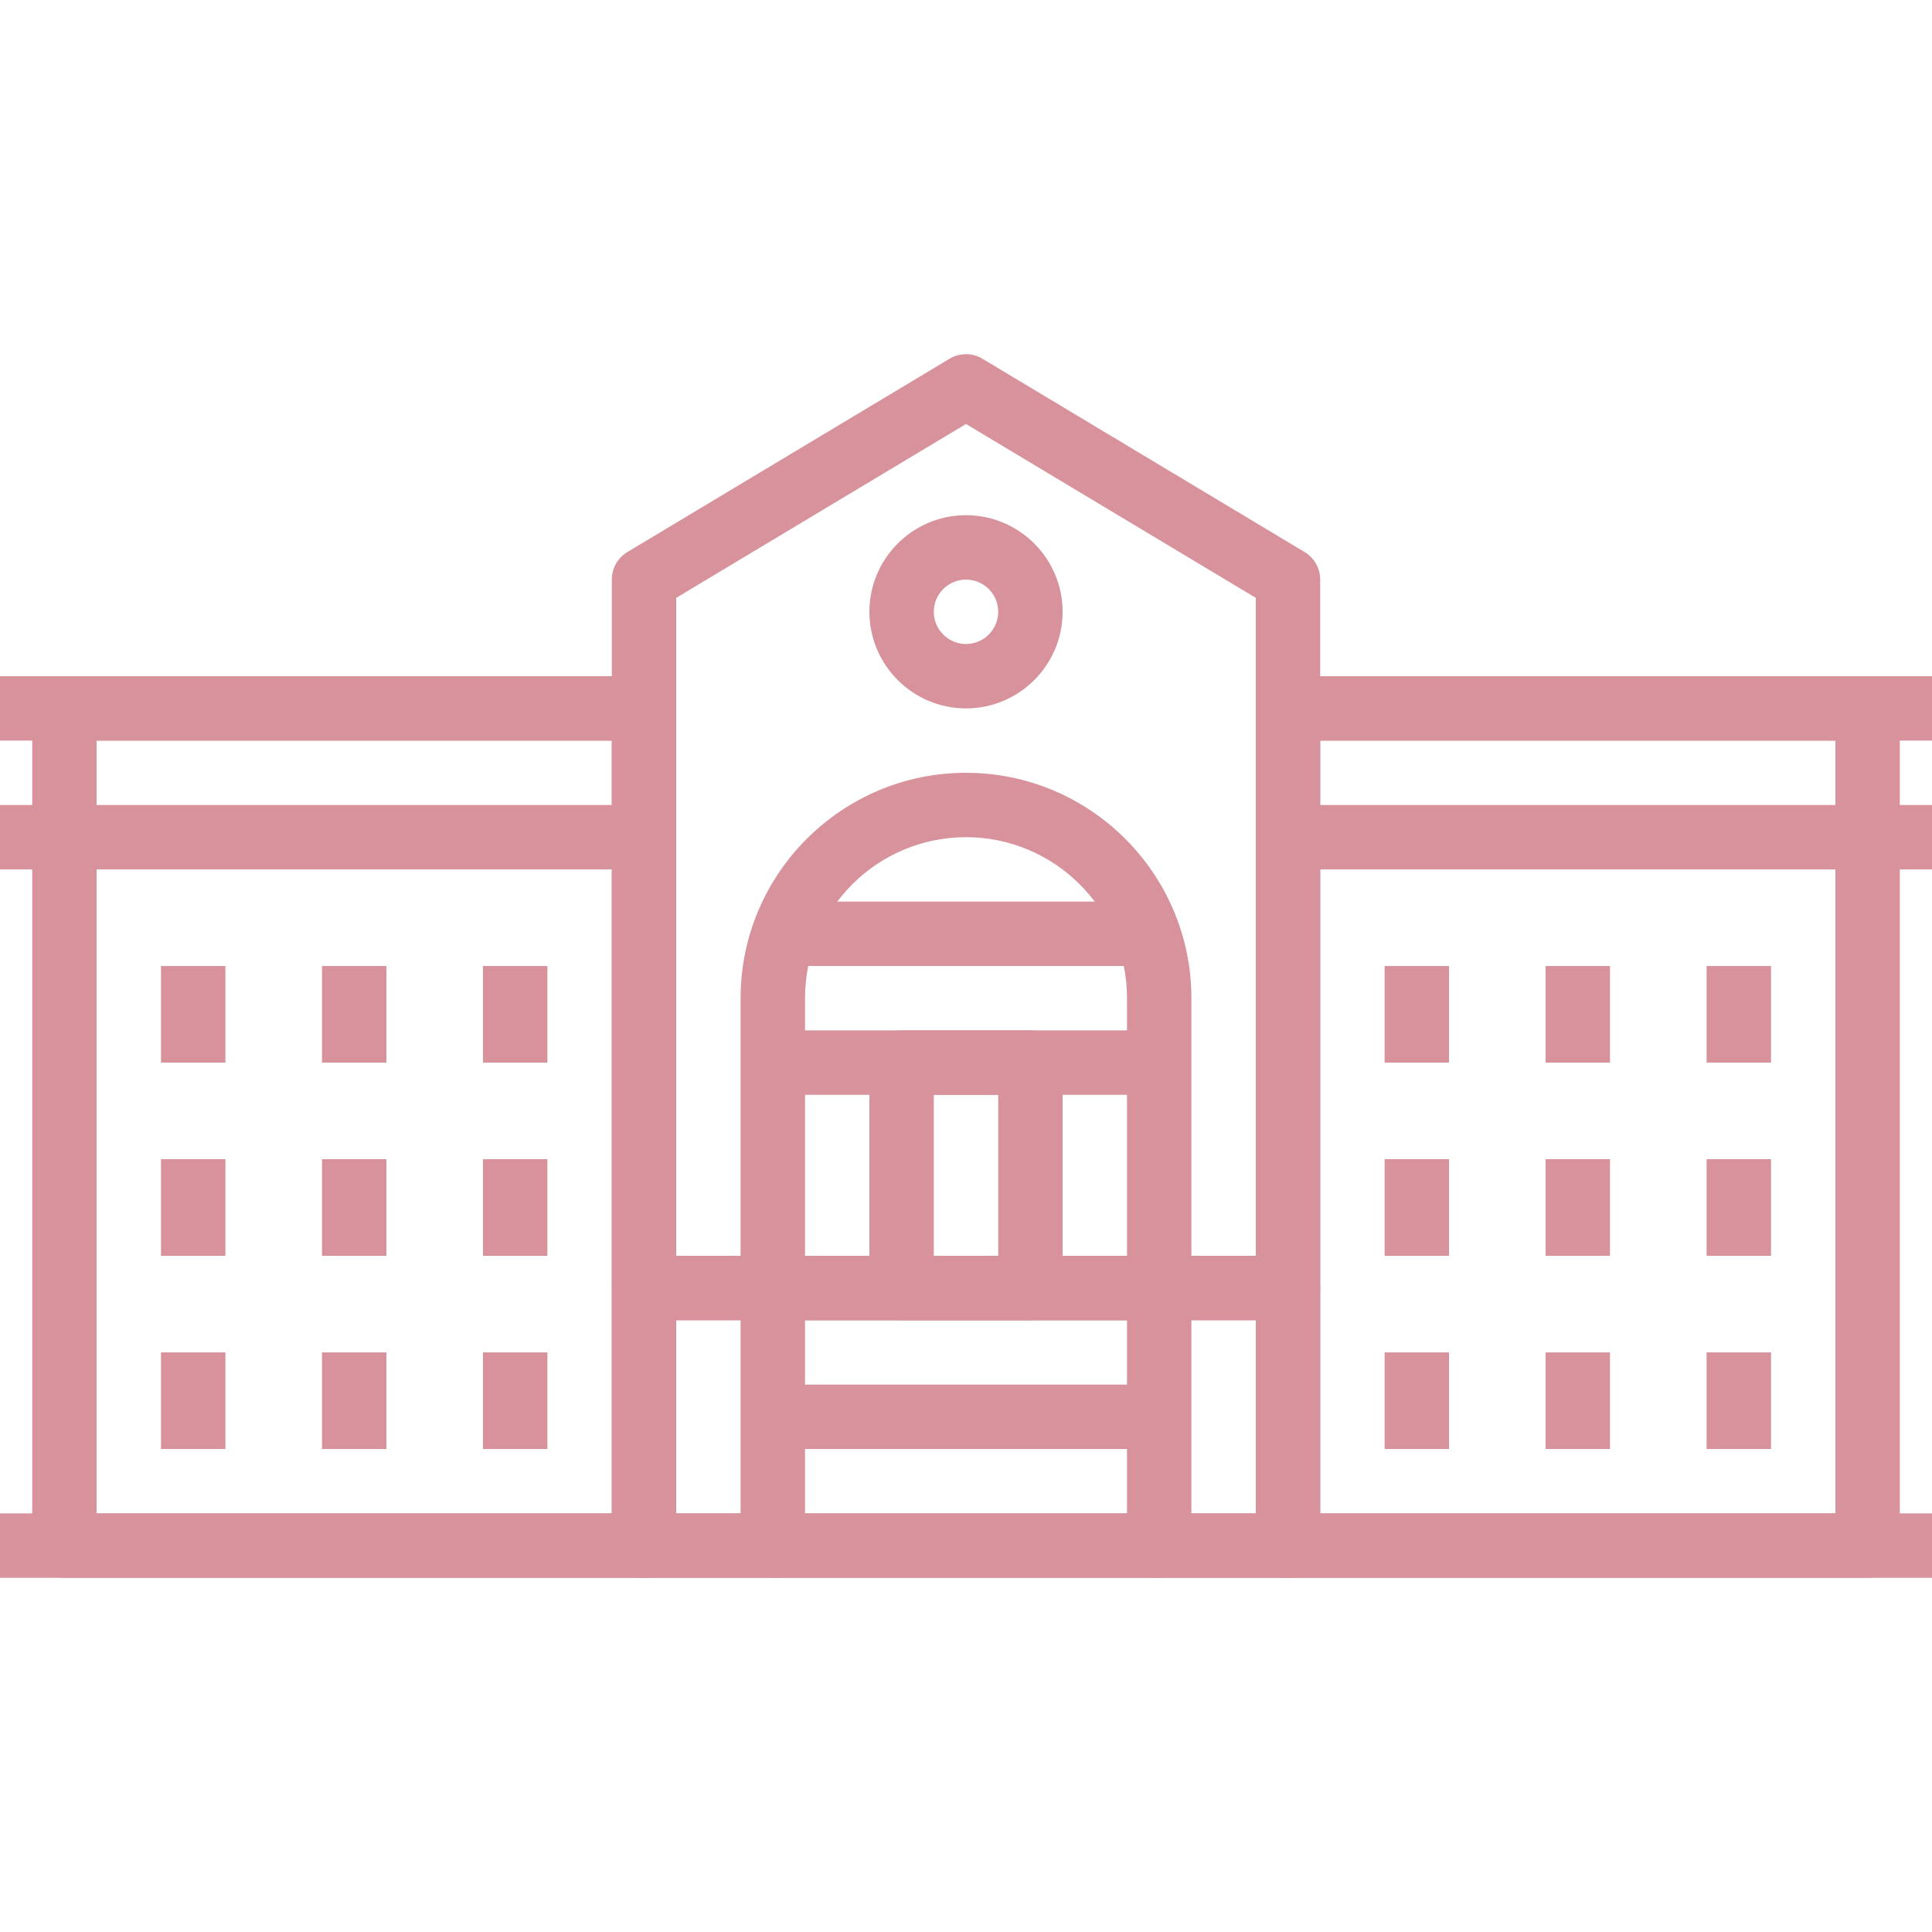 <?xml version="1.0" encoding="iso-8859-1"?>
<!-- Generator: Adobe Illustrator 19.0.0, SVG Export Plug-In . SVG Version: 6.00 Build 0)  -->
<svg xmlns="http://www.w3.org/2000/svg" xmlns:xlink="http://www.w3.org/1999/xlink" version="1.1" id="Capa_1" x="0px" y="0px" viewBox="0 0 512 512" style="enable-background:new 0 0 512 512;" xml:space="preserve" width="512px" height="512px">
<g>
	<g>
		<path d="M204.8,332.799h-34.133c-4.71,0-8.533,3.814-8.533,8.533v68.267c0,4.719,3.823,8.533,8.533,8.533H204.8    c4.71,0,8.533-3.814,8.533-8.533v-68.267C213.333,336.614,209.51,332.799,204.8,332.799z M196.267,401.066H179.2v-51.2h17.067    V401.066z" fill="#d7929b"/>
	</g>
</g>
<g>
	<g>
		<path d="M341.333,332.799H307.2c-4.719,0-8.533,3.814-8.533,8.533v68.267c0,4.719,3.814,8.533,8.533,8.533h34.133    c4.719,0,8.533-3.814,8.533-8.533v-68.267C349.867,336.614,346.052,332.799,341.333,332.799z M332.8,401.066h-17.067v-51.2H332.8    V401.066z" fill="#d7929b"/>
	</g>
</g>
<g>
	<g>
		<rect x="204.8" y="366.933" width="102.4" height="17.067" fill="#d7929b"/>
	</g>
</g>
<g>
	<g>
		<rect x="204.8" y="332.799" width="102.4" height="17.067" fill="#d7929b"/>
	</g>
</g>
<g>
	<g>
		<path d="M345.719,146.286l-85.333-51.2c-2.705-1.63-6.076-1.621-8.781,0l-85.333,51.2c-2.569,1.536-4.139,4.318-4.139,7.313    v187.733c0,4.719,3.823,8.533,8.533,8.533h170.667c4.719,0,8.533-3.814,8.533-8.533V153.599    C349.867,150.604,348.288,147.822,345.719,146.286z M332.8,332.799H179.2V158.438l76.8-46.08l76.8,46.08V332.799z" fill="#d7929b"/>
	</g>
</g>
<g>
	<g>
		<path d="M256,204.799c-32.939,0-59.733,26.795-59.733,59.733v76.8c0,4.719,3.823,8.533,8.533,8.533h102.4    c4.719,0,8.533-3.814,8.533-8.533v-76.8C315.733,231.594,288.93,204.799,256,204.799z M298.667,332.799h-85.333v-68.267    c0-23.526,19.14-42.667,42.667-42.667c23.526,0,42.667,19.14,42.667,42.667V332.799z" fill="#d7929b"/>
	</g>
</g>
<g>
	<g>
		<rect x="204.8" y="401.066" width="102.4" height="17.067" fill="#d7929b"/>
	</g>
</g>
<g>
	<g>
		<path d="M273.067,273.066h-34.133c-4.71,0-8.533,3.814-8.533,8.533v59.733c0,4.719,3.823,8.533,8.533,8.533h34.133    c4.719,0,8.533-3.814,8.533-8.533v-59.733C281.6,276.88,277.786,273.066,273.067,273.066z M264.533,332.799h-17.067v-42.667    h17.067V332.799z" fill="#d7929b"/>
	</g>
</g>
<g>
	<g>
		<path d="M256,136.533c-14.114,0-25.6,11.486-25.6,25.6s11.486,25.6,25.6,25.6s25.6-11.486,25.6-25.6S270.114,136.533,256,136.533z     M256,170.666c-4.702,0-8.533-3.831-8.533-8.533c0-4.702,3.831-8.533,8.533-8.533c4.71,0,8.533,3.831,8.533,8.533    C264.533,166.835,260.71,170.666,256,170.666z" fill="#d7929b"/>
	</g>
</g>
<g>
	<g>
		<path d="M170.667,179.199h-153.6c-4.71,0-8.533,3.823-8.533,8.533v221.867c0,4.719,3.823,8.533,8.533,8.533h153.6    c4.71,0,8.533-3.814,8.533-8.533V187.733C179.2,183.022,175.377,179.199,170.667,179.199z M162.133,401.066H25.6v-204.8h136.533    V401.066z" fill="#d7929b"/>
	</g>
</g>
<g>
	<g>
		<rect x="204.8" y="273.066" width="102.4" height="17.067" fill="#d7929b"/>
	</g>
</g>
<g>
	<g>
		<rect x="204.8" y="238.933" width="102.4" height="17.067" fill="#d7929b"/>
	</g>
</g>
<g>
	<g>
		<rect x="128" y="358.399" width="17.067" height="25.6" fill="#d7929b"/>
	</g>
</g>
<g>
	<g>
		<rect x="85.333" y="358.399" width="17.067" height="25.6" fill="#d7929b"/>
	</g>
</g>
<g>
	<g>
		<rect x="42.667" y="358.399" width="17.067" height="25.6" fill="#d7929b"/>
	</g>
</g>
<g>
	<g>
		<rect x="128" y="307.199" width="17.067" height="25.6" fill="#d7929b"/>
	</g>
</g>
<g>
	<g>
		<rect x="85.333" y="307.199" width="17.067" height="25.6" fill="#d7929b"/>
	</g>
</g>
<g>
	<g>
		<rect x="42.667" y="307.199" width="17.067" height="25.6" fill="#d7929b"/>
	</g>
</g>
<g>
	<g>
		<rect x="128" y="255.999" width="17.067" height="25.6" fill="#d7929b"/>
	</g>
</g>
<g>
	<g>
		<rect x="85.333" y="255.999" width="17.067" height="25.6" fill="#d7929b"/>
	</g>
</g>
<g>
	<g>
		<rect x="42.667" y="255.999" width="17.067" height="25.6" fill="#d7929b"/>
	</g>
</g>
<g>
	<g>
		<rect y="213.333" width="170.667" height="17.067" fill="#d7929b"/>
	</g>
</g>
<g>
	<g>
		<path d="M494.933,179.199h-153.6c-4.719,0-8.533,3.823-8.533,8.533v221.867c0,4.719,3.814,8.533,8.533,8.533h153.6    c4.719,0,8.533-3.814,8.533-8.533V187.733C503.467,183.022,499.652,179.199,494.933,179.199z M486.4,401.066H349.867v-204.8H486.4    V401.066z" fill="#d7929b"/>
	</g>
</g>
<g>
	<g>
		<rect x="366.933" y="358.399" width="17.067" height="25.6" fill="#d7929b"/>
	</g>
</g>
<g>
	<g>
		<rect x="409.6" y="358.399" width="17.067" height="25.6" fill="#d7929b"/>
	</g>
</g>
<g>
	<g>
		<rect x="452.267" y="358.399" width="17.067" height="25.6" fill="#d7929b"/>
	</g>
</g>
<g>
	<g>
		<rect x="366.933" y="307.199" width="17.067" height="25.6" fill="#d7929b"/>
	</g>
</g>
<g>
	<g>
		<rect x="409.6" y="307.199" width="17.067" height="25.6" fill="#d7929b"/>
	</g>
</g>
<g>
	<g>
		<rect x="452.267" y="307.199" width="17.067" height="25.6" fill="#d7929b"/>
	</g>
</g>
<g>
	<g>
		<rect x="366.933" y="255.999" width="17.067" height="25.6" fill="#d7929b"/>
	</g>
</g>
<g>
	<g>
		<rect x="409.6" y="255.999" width="17.067" height="25.6" fill="#d7929b"/>
	</g>
</g>
<g>
	<g>
		<rect x="452.267" y="255.999" width="17.067" height="25.6" fill="#d7929b"/>
	</g>
</g>
<g>
	<g>
		<rect x="341.333" y="213.333" width="170.667" height="17.067" fill="#d7929b"/>
	</g>
</g>
<g>
	<g>
		<rect y="179.199" width="170.667" height="17.067" fill="#d7929b"/>
	</g>
</g>
<g>
	<g>
		<rect x="341.333" y="179.199" width="170.667" height="17.067" fill="#d7929b"/>
	</g>
</g>
<g>
	<g>
		<rect y="401.066" width="512" height="17.067" fill="#d7929b"/>
	</g>
</g>
<g>
</g>
<g>
</g>
<g>
</g>
<g>
</g>
<g>
</g>
<g>
</g>
<g>
</g>
<g>
</g>
<g>
</g>
<g>
</g>
<g>
</g>
<g>
</g>
<g>
</g>
<g>
</g>
<g>
</g>
</svg>
